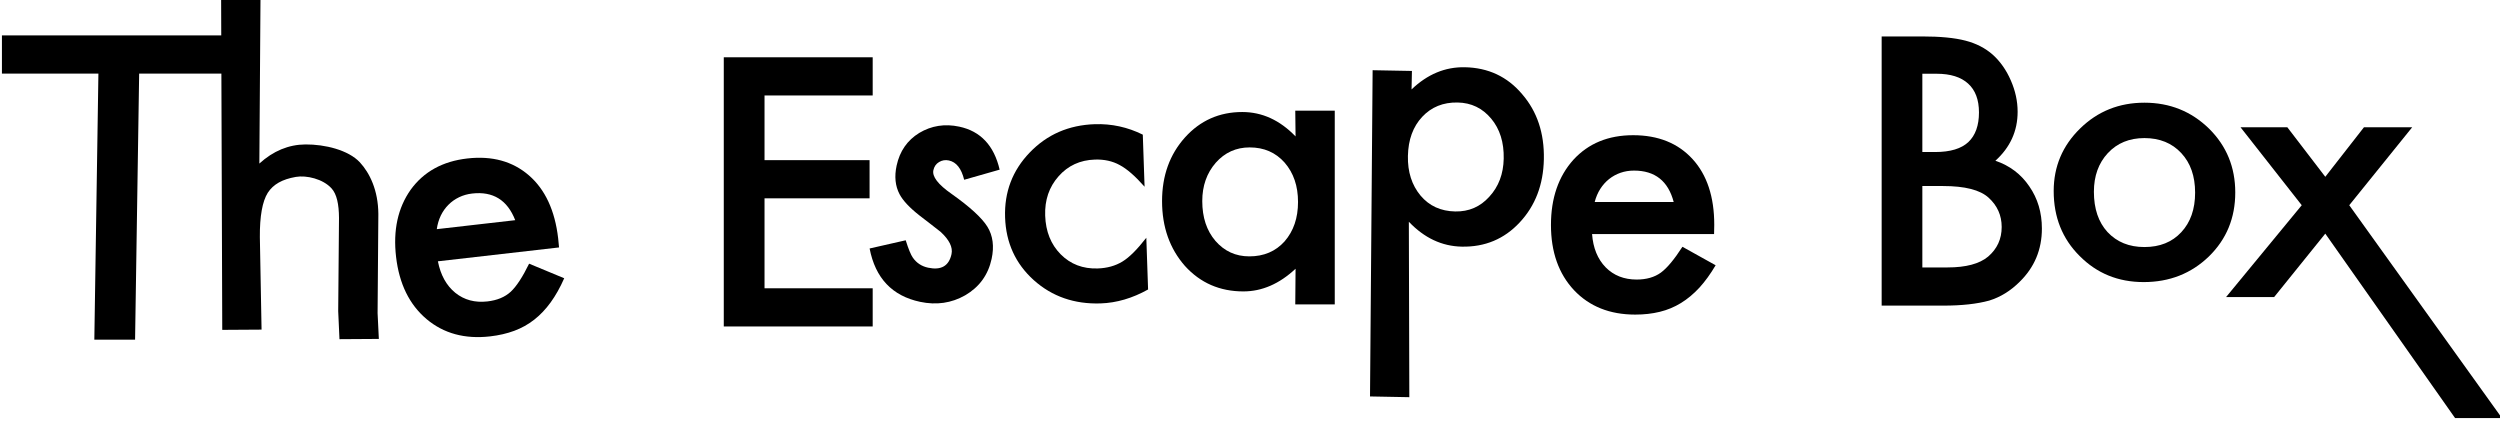 <?xml version="1.0" encoding="UTF-8" standalone="no"?>
<!DOCTYPE svg PUBLIC "-//W3C//DTD SVG 1.1//EN" "http://www.w3.org/Graphics/SVG/1.1/DTD/svg11.dtd">
<svg width="100%" height="100%" viewBox="0 0 524 89" version="1.1" xmlns="http://www.w3.org/2000/svg" xmlns:xlink="http://www.w3.org/1999/xlink" xml:space="preserve" xmlns:serif="http://www.serif.com/" style="fill-rule:evenodd;clip-rule:evenodd;stroke-linejoin:round;stroke-miterlimit:2;">
    <g transform="matrix(1,0,0,1,-43.333,-53.83)">
        <g transform="matrix(1.256,0,-2.77556e-17,0.184,-1291.26,-128.749)">
            <g>
                <g transform="matrix(1,0,0,1,-10.874,179.4)">
                    <path d="M1096.67,896.693L1095.99,1199.77L1089.19,1199.77L1089.87,896.693L1073.77,896.693L1073.77,853.201L1114.56,853.201L1114.56,896.693L1096.67,896.693Z" style="fill-rule:nonzero;"/>
                </g>
                <g transform="matrix(1,-0.044,0.001,1,-13.498,245.321)">
                    <path d="M1112.18,793.498L1118.75,793.498L1118.37,982.486C1120.7,968.187 1123.28,961.038 1126.1,961.038C1129.31,961.038 1133.22,967.618 1135.14,981.785C1136.78,994.098 1138.17,1013.78 1138.17,1040.79L1137.93,1153.69L1138.11,1183.11L1131.54,1183.11L1131.36,1151.14L1131.6,1044.96C1131.6,1029.47 1131.26,1017.91 1130.39,1011.3C1128.96,1000.36 1126.2,995.939 1124.44,997.961C1122.17,1000.56 1120.67,1006.19 1119.74,1015.85C1118.83,1025.65 1118.37,1042.46 1118.37,1066.29L1118.55,1171.65L1111.99,1171.65L1112.18,793.498Z" style="fill-rule:nonzero;"/>
                </g>
                <g transform="matrix(0.993,-0.776,0.017,0.993,-24.622,1116.27)">
                    <path d="M1170.43,1073.64L1150.07,1073.64C1150.25,1089.53 1151.01,1102.17 1152.35,1111.57C1153.69,1120.84 1155.41,1125.47 1157.51,1125.47C1159.14,1125.47 1160.49,1122.83 1161.56,1117.53C1162.61,1112.23 1163.81,1102.44 1165.15,1088.14L1170.69,1109.19C1169.84,1119.12 1168.93,1127.62 1167.98,1134.71C1167.03,1141.79 1166.01,1147.62 1164.92,1152.18C1163.83,1156.75 1162.65,1160.1 1161.39,1162.21C1160.12,1164.33 1158.75,1165.39 1157.28,1165.39C1153.04,1165.39 1149.63,1156.12 1147.07,1137.59C1144.5,1118.92 1143.22,1094.16 1143.22,1063.31C1143.22,1032.73 1144.46,1007.97 1146.95,989.039C1149.46,970.372 1152.79,961.038 1156.93,961.038C1161.11,961.038 1164.41,970.107 1166.84,988.245C1169.25,1006.25 1170.46,1031.21 1170.46,1063.12L1170.43,1073.64ZM1163.69,1037.1C1162.78,1013.27 1160.57,1001.35 1157.07,1001.35C1156.28,1001.35 1155.53,1002.18 1154.83,1003.84C1154.13,1005.49 1153.49,1007.87 1152.92,1010.98C1152.34,1014.1 1151.85,1017.84 1151.44,1022.21C1151.04,1026.57 1150.72,1031.54 1150.51,1037.1L1163.69,1037.1Z" style="fill-rule:nonzero;"/>
                </g>
            </g>
            <g transform="matrix(1,0,0,1,2.361,50.571)">
                <g transform="matrix(1,0,0,1,-16.294,153.762)">
                    <path d="M1222.14,896.693L1204.09,896.693L1204.09,970.372L1221.62,970.372L1221.62,1013.86L1204.09,1013.86L1204.09,1116.34L1222.14,1116.34L1222.14,1159.83L1197.29,1159.83L1197.29,853.201L1222.14,853.201L1222.14,896.693Z" style="fill-rule:nonzero;"/>
                </g>
                <g transform="matrix(0.978,1.419,-0.031,0.978,39.112,-1610.95)">
                    <path d="M1246.32,999.366L1240.89,1019.03C1240.04,1007.11 1238.98,1001.15 1237.71,1001.15C1237.11,1001.15 1236.6,1002.51 1236.17,1005.23C1235.74,1007.94 1235.53,1011.41 1235.53,1015.65C1235.53,1023.07 1236.79,1030.41 1239.32,1037.69C1242.8,1047.89 1245.14,1057.29 1246.35,1065.9C1247.55,1074.5 1248.16,1086.09 1248.16,1100.65C1248.16,1119.32 1247.15,1134.94 1245.12,1147.52C1243.16,1159.43 1240.79,1165.39 1238.01,1165.39C1233.24,1165.39 1229.87,1149.57 1227.89,1117.93L1233.49,1100.25C1234.26,1109.52 1234.86,1115.41 1235.27,1117.93C1236.06,1122.96 1237.02,1125.47 1238.12,1125.47C1240.34,1125.47 1241.45,1118.59 1241.45,1104.82C1241.45,1096.88 1240.59,1089.46 1238.88,1082.58C1238.22,1080.33 1237.56,1078.14 1236.9,1076.02C1236.24,1073.91 1235.57,1071.72 1234.89,1069.47C1232.98,1063.12 1231.64,1056.76 1230.86,1050.4C1229.87,1042.33 1229.37,1031.94 1229.37,1019.23C1229.37,1002.41 1230.22,988.51 1231.91,977.521C1233.64,966.532 1235.74,961.038 1238.21,961.038C1241.85,961.038 1244.55,973.814 1246.32,999.366Z" style="fill-rule:nonzero;"/>
                </g>
                <g transform="matrix(0.999,-0.223,0.005,0.999,-28.836,405.904)">
                    <path d="M1276.16,974.741L1276.16,1034.12C1274.66,1021.68 1273.32,1013.14 1272.13,1008.5C1270.96,1003.74 1269.59,1001.35 1268.02,1001.35C1265.55,1001.35 1263.5,1007.24 1261.87,1019.03C1260.23,1030.81 1259.41,1045.57 1259.41,1063.31C1259.41,1081.45 1260.2,1096.35 1261.78,1108C1263.37,1119.65 1265.4,1125.47 1267.87,1125.47C1269.45,1125.47 1270.84,1123.16 1272.04,1118.52C1273.21,1114.02 1274.58,1105.28 1276.16,1092.31L1276.16,1151.29C1273.49,1160.69 1270.83,1165.39 1268.16,1165.39C1263.77,1165.39 1260.1,1155.73 1257.14,1136.4C1254.18,1116.93 1252.71,1092.77 1252.71,1063.91C1252.71,1035.05 1254.2,1010.69 1257.2,990.827C1260.19,970.967 1263.87,961.038 1268.22,961.038C1271.02,961.038 1273.67,965.605 1276.16,974.741Z" style="fill-rule:nonzero;"/>
                </g>
                <g transform="matrix(1,0,0,1,-27.034,108.274)">
                    <path d="M1303.4,959.501L1309.99,959.501L1309.99,1180.16L1303.4,1180.16L1303.45,1139.57C1300.75,1156.79 1297.85,1165.39 1294.74,1165.39C1290.81,1165.39 1287.56,1155.73 1284.99,1136.4C1282.45,1116.67 1281.17,1092.04 1281.17,1062.52C1281.17,1033.53 1282.45,1009.36 1284.99,990.032C1287.54,970.703 1290.73,961.038 1294.56,961.038C1297.87,961.038 1300.83,970.305 1303.45,988.841L1303.4,959.501ZM1287.88,1062.52C1287.88,1081.06 1288.61,1096.15 1290.07,1107.8C1291.57,1119.58 1293.45,1125.47 1295.73,1125.47C1298.16,1125.47 1300.12,1119.78 1301.62,1108.39C1303.12,1096.61 1303.86,1081.65 1303.86,1063.51C1303.86,1045.37 1303.12,1030.41 1301.62,1018.63C1300.12,1007.11 1298.18,1001.35 1295.79,1001.35C1293.53,1001.35 1291.64,1007.18 1290.13,1018.83C1288.63,1030.61 1287.88,1045.18 1287.88,1062.52Z" style="fill-rule:nonzero;"/>
                </g>
                <g transform="matrix(1,0.129,-0.003,1,-26.156,-114.785)">
                    <path d="M1325.57,1337.94L1319.01,1337.94L1318.33,966.4L1324.89,966.4L1324.89,987.451C1327.48,969.842 1330.41,961.038 1333.7,961.038C1337.61,961.038 1340.83,970.835 1343.35,990.43C1345.92,1009.89 1347.2,1034.45 1347.2,1064.11C1347.2,1093.1 1345.93,1117.27 1343.38,1136.6C1340.86,1155.79 1337.67,1165.39 1333.82,1165.39C1330.49,1165.39 1327.52,1156.32 1324.89,1138.18L1325.57,1337.94ZM1340.5,1064.31C1340.5,1045.77 1339.76,1030.68 1338.28,1019.03C1336.78,1007.24 1334.9,1001.35 1332.62,1001.35C1330.21,1001.35 1328.26,1007.05 1326.76,1018.43C1325.26,1029.82 1324.51,1044.78 1324.51,1063.31C1324.51,1081.45 1325.26,1096.41 1326.76,1108.2C1328.24,1119.71 1330.18,1125.47 1332.59,1125.47C1334.87,1125.47 1336.74,1119.65 1338.22,1108C1339.74,1096.35 1340.5,1081.78 1340.5,1064.31Z" style="fill-rule:nonzero;"/>
                </g>
                <g transform="matrix(1,0,0,1,-33.764,134.681)">
                    <path d="M1380.02,1073.64L1359.66,1073.64C1359.83,1089.53 1360.59,1102.17 1361.93,1111.57C1363.27,1120.84 1365,1125.47 1367.1,1125.47C1368.73,1125.47 1370.08,1122.83 1371.15,1117.53C1372.2,1112.23 1373.39,1102.44 1374.74,1088.14L1380.28,1109.19C1379.42,1119.12 1378.52,1127.62 1377.57,1134.71C1376.61,1141.79 1375.59,1147.62 1374.5,1152.18C1373.41,1156.75 1372.24,1160.1 1370.97,1162.21C1369.71,1164.33 1368.34,1165.39 1366.86,1165.39C1362.62,1165.39 1359.22,1156.12 1356.65,1137.59C1354.09,1118.92 1352.8,1094.16 1352.8,1063.31C1352.8,1032.73 1354.05,1007.97 1356.54,989.039C1359.05,970.372 1362.37,961.038 1366.51,961.038C1370.69,961.038 1374,970.107 1376.43,988.245C1378.84,1006.25 1380.05,1031.21 1380.05,1063.12L1380.02,1073.64ZM1373.28,1037.1C1372.36,1013.27 1370.16,1001.35 1366.66,1001.35C1365.86,1001.35 1365.11,1002.18 1364.41,1003.84C1363.71,1005.49 1363.08,1007.87 1362.5,1010.98C1361.93,1014.1 1361.44,1017.84 1361.03,1022.21C1360.62,1026.57 1360.31,1031.54 1360.1,1037.1L1373.28,1037.1Z" style="fill-rule:nonzero;"/>
                </g>
            </g>
            <g transform="matrix(1,0,0,1,0,40.344)">
                <g transform="matrix(1,0,0,1,-30.297,140.241)">
                    <path d="M1406.88,1159.83L1406.88,853.201L1413.64,853.201C1416.66,853.201 1419.06,854.79 1420.85,857.967C1422.66,861.145 1424.18,866.507 1425.43,874.053C1426.69,881.865 1427.69,891.596 1428.43,903.247C1429.19,915.03 1429.57,926.946 1429.57,938.994C1429.57,960.971 1428.33,979.573 1425.86,994.799C1428.26,1000.36 1430.14,1010.09 1431.52,1023.99C1432.92,1037.76 1433.62,1053.78 1433.62,1072.05C1433.62,1096.02 1432.38,1116.27 1429.89,1132.82C1428.39,1143.02 1426.71,1150.1 1424.84,1154.07C1422.8,1157.91 1420.25,1159.83 1417.17,1159.83L1406.88,1159.83ZM1413.67,984.869L1415.8,984.869C1418.33,984.869 1420.18,981.063 1421.36,973.45C1422.53,965.837 1423.12,954.616 1423.12,939.788C1423.12,925.357 1422.52,914.401 1421.31,906.921C1420.11,899.44 1418.36,895.7 1416.06,895.7L1413.67,895.7L1413.67,984.869ZM1413.67,1116.34L1417.87,1116.34C1420.94,1116.34 1423.2,1112.23 1424.64,1104.03C1426.16,1095.15 1426.91,1083.9 1426.91,1070.27C1426.91,1057.03 1426.18,1045.9 1424.73,1036.9C1423.31,1028.03 1420.77,1023.6 1417.11,1023.6L1413.67,1023.6L1413.67,1116.34Z" style="fill-rule:nonzero;"/>
                </g>
                <g transform="matrix(1,0,0,1,-34.308,107.873)">
                    <path d="M1439.6,1061.72C1439.6,1033.79 1441.07,1010.02 1444.01,990.43C1446.94,970.835 1450.52,961.038 1454.74,961.038C1458.98,961.038 1462.57,970.901 1465.53,990.628C1468.45,1010.36 1469.9,1034.58 1469.9,1063.31C1469.9,1092.31 1468.44,1116.6 1465.5,1136.2C1462.55,1155.66 1458.92,1165.39 1454.62,1165.39C1450.36,1165.39 1446.8,1155.46 1443.92,1135.6C1441.04,1116.01 1439.6,1091.38 1439.6,1061.72ZM1446.31,1062.52C1446.31,1081.85 1447.07,1097.14 1448.58,1108.39C1450.14,1119.78 1452.19,1125.47 1454.74,1125.47C1457.31,1125.47 1459.36,1119.85 1460.89,1108.59C1462.43,1097.34 1463.2,1082.31 1463.2,1063.51C1463.2,1044.71 1462.43,1029.68 1460.89,1018.43C1459.34,1007.05 1457.29,1001.35 1454.74,1001.35C1452.23,1001.35 1450.2,1007.05 1448.64,1018.43C1447.09,1029.82 1446.31,1044.51 1446.31,1062.52Z" style="fill-rule:nonzero;"/>
                </g>
                <g transform="matrix(1,0,0,1,-37.545,130.535)">
                    <path d="M1484.23,1055.17L1474.02,966.4L1481.83,966.4L1488.16,1022.8L1494.61,966.4L1502.66,966.4L1492.16,1055.17L1517.64,1297.63L1509.82,1297.63L1488.16,1087.54L1479.62,1159.83L1471.6,1159.83L1484.23,1055.17Z" style="fill-rule:nonzero;"/>
                </g>
            </g>
        </g>
    </g>
</svg>
